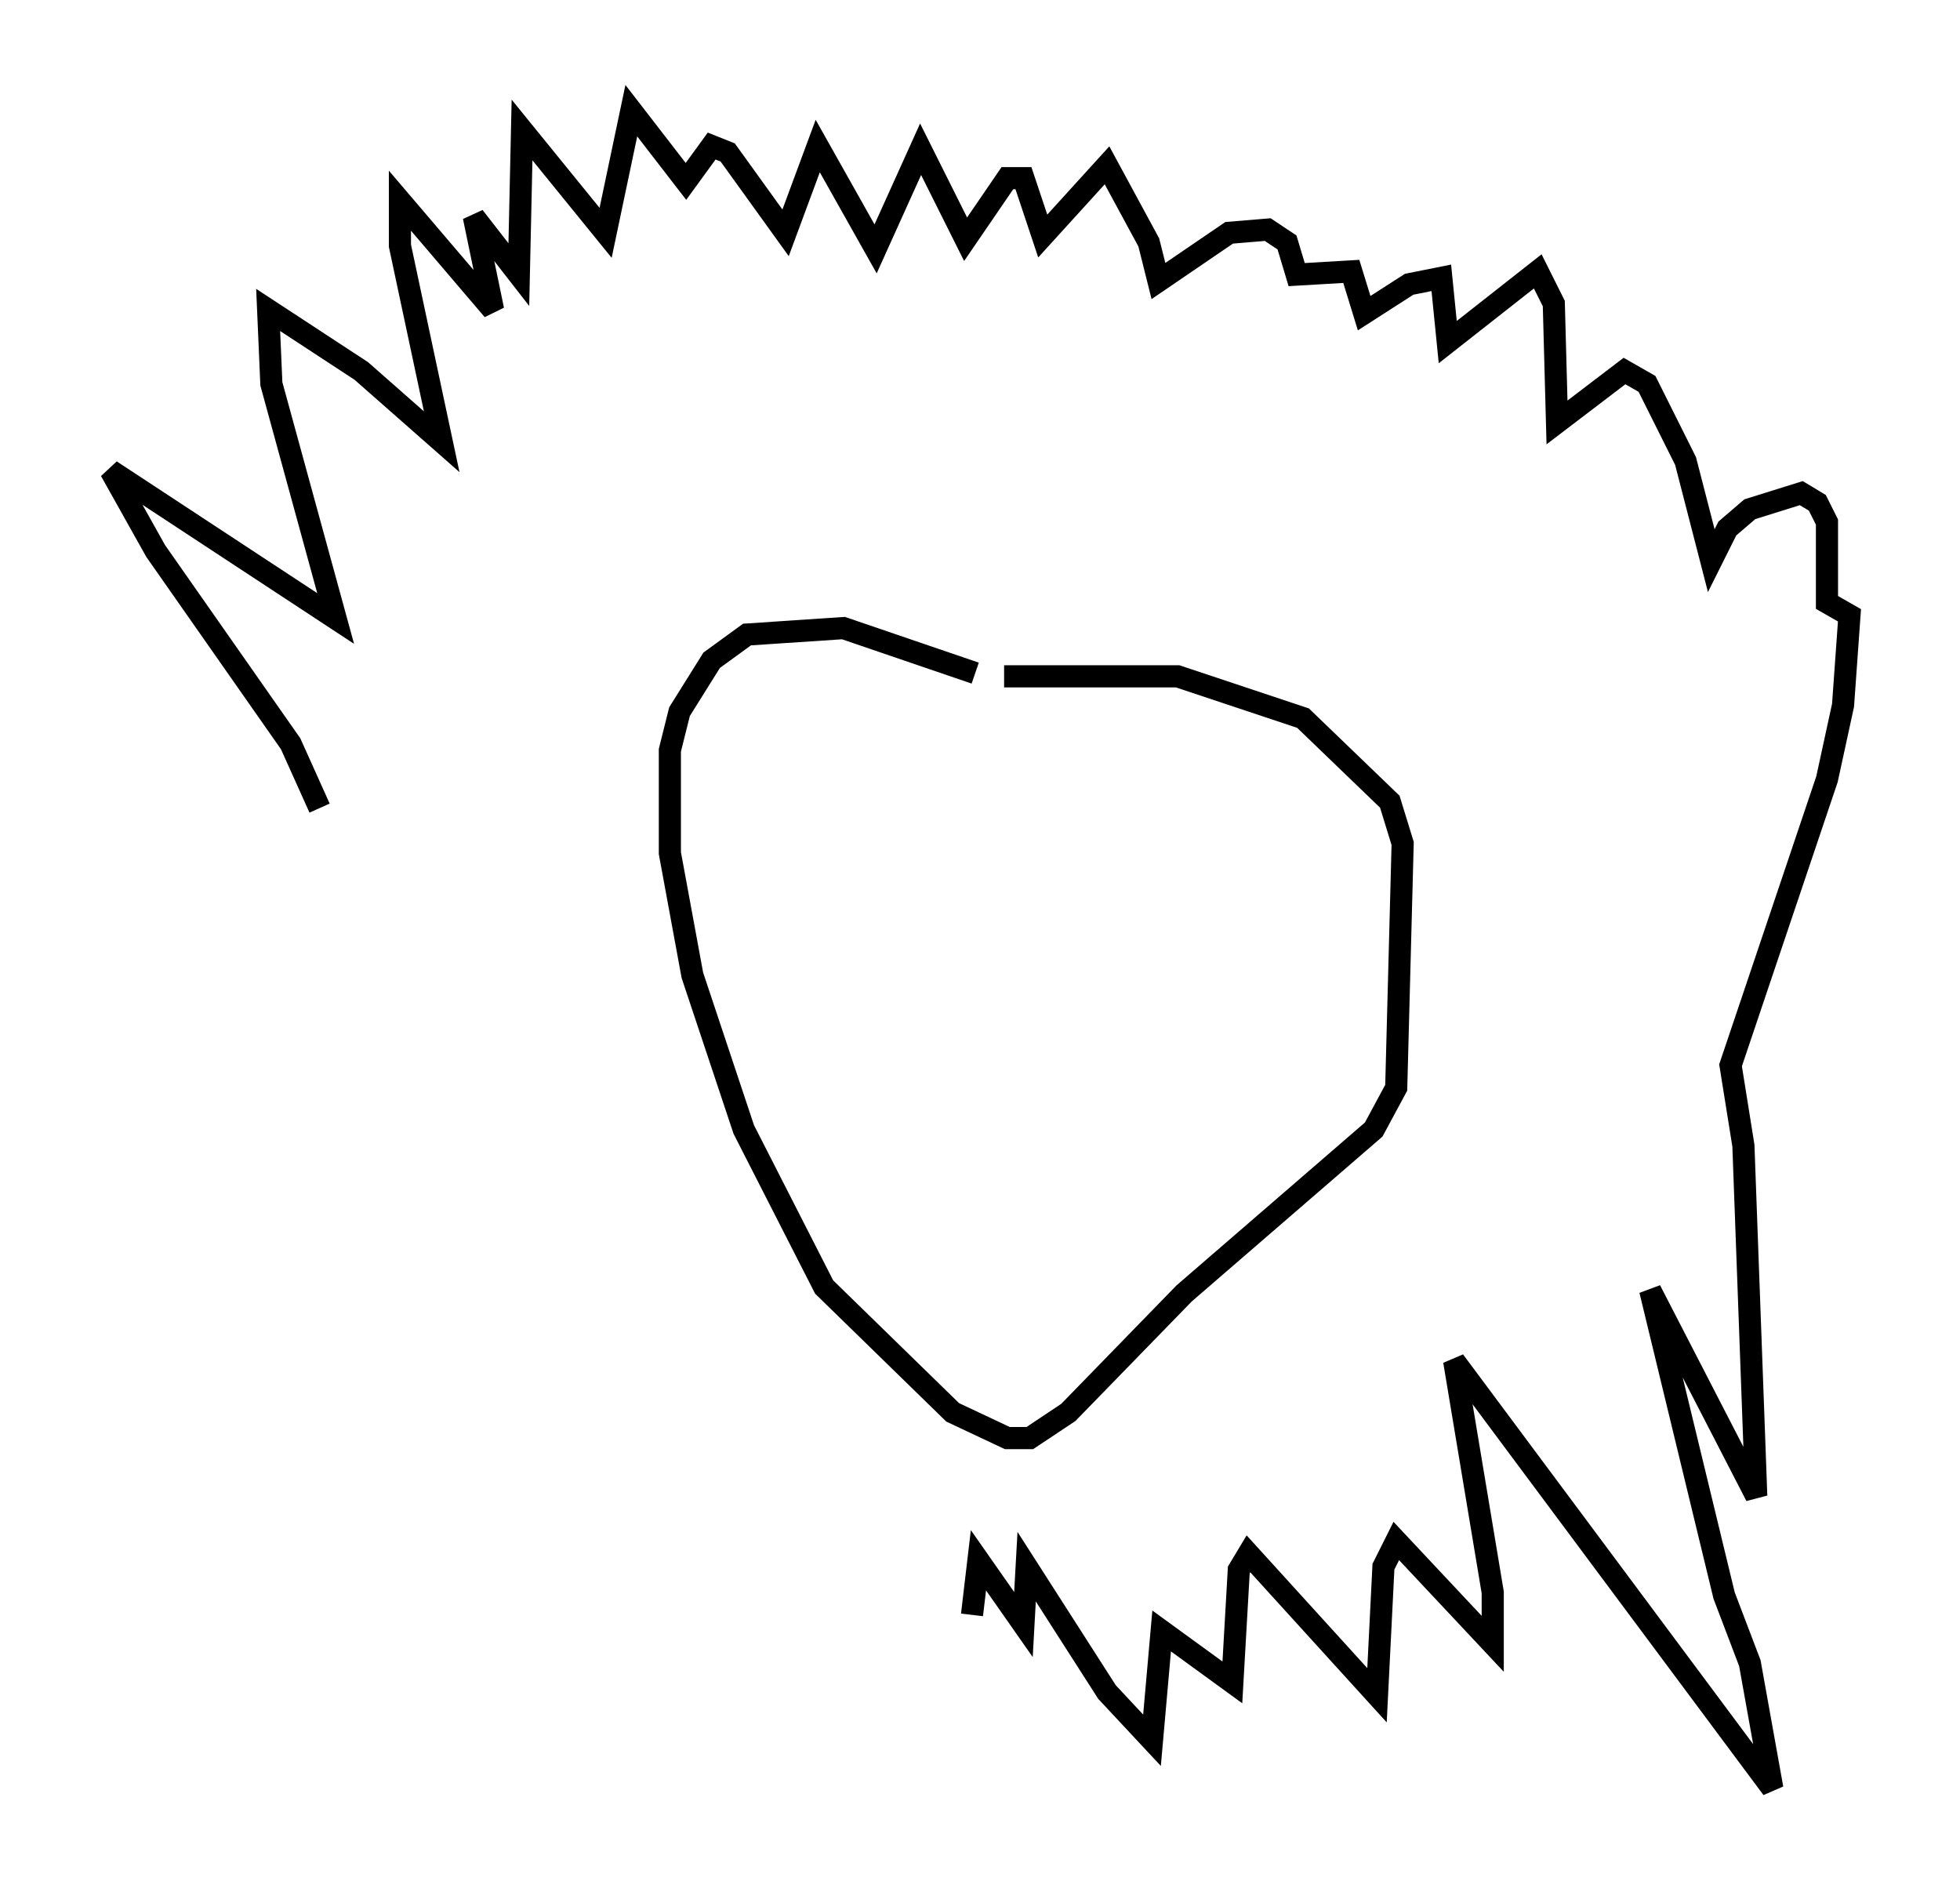 <?xml version="1.0" encoding="utf-8" ?>
<svg baseProfile="full" height="85.821" version="1.1" width="88.581" xmlns="http://www.w3.org/2000/svg" xmlns:ev="http://www.w3.org/2001/xml-events" xmlns:xlink="http://www.w3.org/1999/xlink"><defs /><rect fill="white" height="85.821" width="88.581" x="0" y="0" /><path d="M39.279, 31.871 m6.101, -1.307 l7.844, 0.0 5.665, 1.888 l3.922, 3.777 0.581, 1.888 l-0.291, 11.039 -1.017, 1.888 l-8.57, 7.408 -5.229, 5.374 l-1.743, 1.162 -1.017, 0.0 l-2.469, -1.162 -5.81, -5.665 l-3.631, -7.117 -2.324, -6.972 l-1.017, -5.52 0.0, -4.648 l0.436, -1.743 1.453, -2.324 l1.598, -1.162 4.358, -0.291 l5.955, 2.034 m-29.631, 6.101 l-1.307, -2.905 -6.101, -8.715 l-2.034, -3.631 10.168, 6.682 l-2.905, -10.603 -0.145, -3.341 l4.212, 2.76 3.631, 3.196 l-1.888, -8.86 0.0, -2.034 l4.212, 4.939 -0.872, -4.212 l2.034, 2.615 0.145, -6.536 l3.777, 4.648 1.162, -5.52 l2.469, 3.196 1.162, -1.598 l0.726, 0.291 2.615, 3.631 l1.453, -3.922 2.615, 4.648 l2.034, -4.503 2.034, 4.067 l1.888, -2.76 0.726, 0.0 l0.872, 2.615 2.905, -3.196 l1.888, 3.486 0.436, 1.743 l3.196, -2.179 1.743, -0.145 l0.872, 0.581 0.436, 1.453 l2.469, -0.145 0.581, 1.888 l2.034, -1.307 1.453, -0.291 l0.291, 2.905 4.067, -3.196 l0.726, 1.453 0.145, 5.374 l3.05, -2.324 1.017, 0.581 l1.743, 3.486 1.162, 4.503 l0.726, -1.453 1.017, -0.872 l2.324, -0.726 0.726, 0.436 l0.436, 0.872 0.0, 3.631 l1.017, 0.581 -0.291, 4.067 l-0.726, 3.341 -4.358, 12.927 l0.581, 3.631 0.581, 15.832 l-4.793, -9.296 3.341, 13.799 l1.162, 3.05 1.017, 5.665 l-14.38, -19.318 1.743, 10.458 l0.0, 2.324 -4.358, -4.648 l-0.581, 1.162 -0.291, 5.81 l-5.81, -6.391 -0.436, 0.726 l-0.291, 5.084 -3.196, -2.324 l-0.436, 4.939 -2.034, -2.179 l-3.631, -5.665 -0.145, 2.615 l-2.034, -2.905 -0.291, 2.469 " fill="none" stroke="black" stroke-width="1" /></svg>
